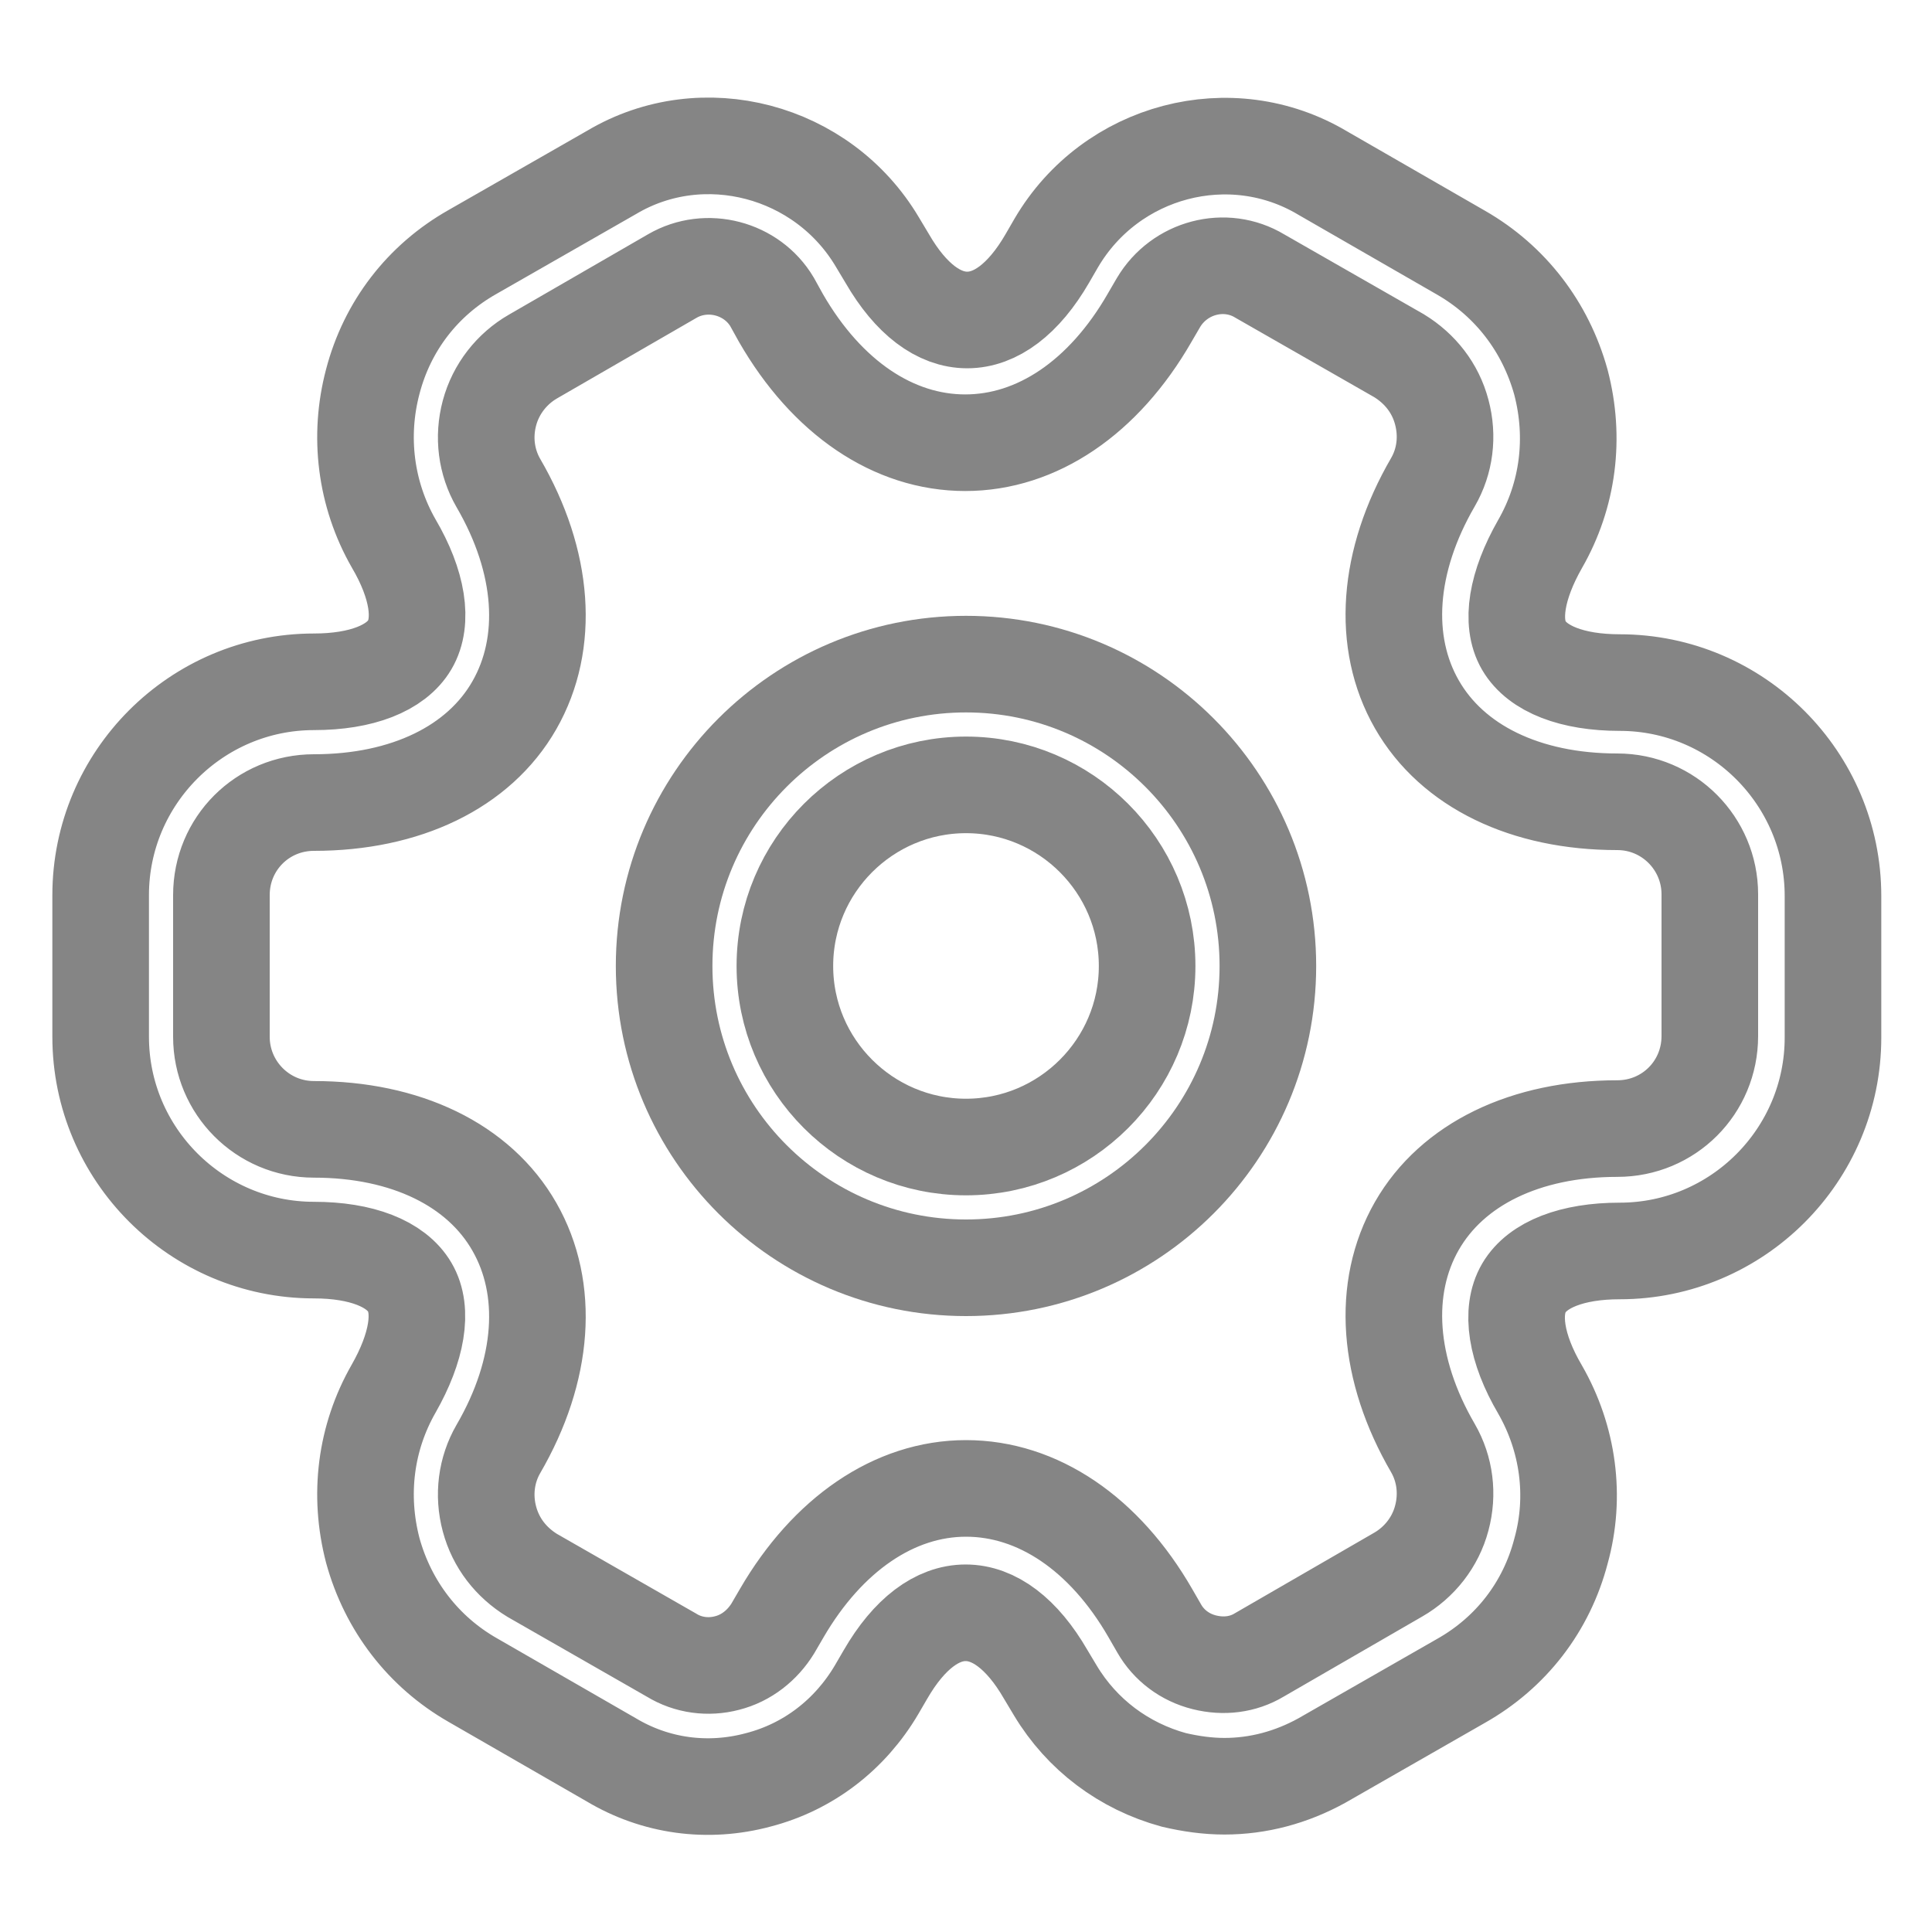 <svg xmlns="http://www.w3.org/2000/svg" width="20" height="20" viewBox="0 0 20 20" fill="none">
<path d="M10 13.124C8.275 13.124 6.875 11.725 6.875 10C6.875 8.275 8.275 6.875 10 6.875C11.725 6.875 13.125 8.275 13.125 10C13.125 11.725 11.725 13.124 10 13.124ZM10 8.125C8.967 8.125 8.125 8.966 8.125 10C8.125 11.033 8.967 11.874 10 11.874C11.033 11.874 11.875 11.033 11.875 10C11.875 8.966 11.033 8.125 10 8.125Z"  stroke="#858585"/>
<path d="M12.675 18.491C12.5 18.491 12.325 18.466 12.15 18.425C11.634 18.283 11.2 17.958 10.925 17.5L10.825 17.333C10.334 16.483 9.659 16.483 9.167 17.333L9.075 17.491C8.8 17.958 8.367 18.291 7.85 18.425C7.325 18.566 6.784 18.491 6.325 18.216L4.892 17.391C4.384 17.1 4.017 16.625 3.859 16.05C3.709 15.475 3.784 14.883 4.075 14.375C4.317 13.95 4.384 13.566 4.242 13.325C4.1 13.083 3.742 12.941 3.25 12.941C2.034 12.941 1.042 11.95 1.042 10.733V9.266C1.042 8.05 2.034 7.058 3.25 7.058C3.742 7.058 4.1 6.916 4.242 6.675C4.384 6.433 4.325 6.05 4.075 5.625C3.784 5.116 3.709 4.516 3.859 3.95C4.009 3.375 4.375 2.9 4.892 2.608L6.334 1.783C7.275 1.225 8.517 1.55 9.084 2.508L9.184 2.675C9.675 3.525 10.35 3.525 10.842 2.675L10.934 2.516C11.5 1.55 12.742 1.225 13.692 1.791L15.125 2.616C15.634 2.908 16 3.383 16.159 3.958C16.309 4.533 16.234 5.125 15.942 5.633C15.7 6.058 15.634 6.441 15.775 6.683C15.917 6.925 16.275 7.066 16.767 7.066C17.984 7.066 18.975 8.058 18.975 9.275V10.741C18.975 11.958 17.984 12.95 16.767 12.95C16.275 12.95 15.917 13.091 15.775 13.333C15.634 13.575 15.692 13.958 15.942 14.383C16.234 14.891 16.317 15.491 16.159 16.058C16.009 16.633 15.642 17.108 15.125 17.4L13.684 18.225C13.367 18.4 13.025 18.491 12.675 18.491ZM10 15.408C10.742 15.408 11.434 15.875 11.909 16.7L12 16.858C12.1 17.033 12.267 17.158 12.467 17.208C12.667 17.258 12.867 17.233 13.034 17.133L14.475 16.3C14.692 16.175 14.859 15.966 14.925 15.716C14.992 15.466 14.959 15.208 14.834 14.991C14.359 14.175 14.3 13.333 14.667 12.691C15.034 12.05 15.792 11.683 16.742 11.683C17.275 11.683 17.7 11.258 17.7 10.725V9.258C17.7 8.733 17.275 8.3 16.742 8.3C15.792 8.3 15.034 7.933 14.667 7.291C14.3 6.65 14.359 5.808 14.834 4.991C14.959 4.775 14.992 4.516 14.925 4.266C14.859 4.016 14.7 3.816 14.484 3.683L13.042 2.858C12.684 2.641 12.209 2.766 11.992 3.133L11.9 3.291C11.425 4.116 10.734 4.583 9.992 4.583C9.25 4.583 8.559 4.116 8.084 3.291L7.992 3.125C7.784 2.775 7.317 2.65 6.959 2.858L5.517 3.691C5.3 3.816 5.134 4.025 5.067 4.275C5 4.525 5.034 4.783 5.159 5C5.634 5.816 5.692 6.658 5.325 7.3C4.959 7.941 4.2 8.308 3.25 8.308C2.717 8.308 2.292 8.733 2.292 9.266V10.733C2.292 11.258 2.717 11.691 3.25 11.691C4.2 11.691 4.959 12.058 5.325 12.7C5.692 13.341 5.634 14.183 5.159 15C5.034 15.216 5 15.475 5.067 15.725C5.134 15.975 5.292 16.175 5.509 16.308L6.95 17.133C7.125 17.241 7.334 17.266 7.525 17.216C7.725 17.166 7.892 17.033 8 16.858L8.092 16.7C8.567 15.883 9.259 15.408 10 15.408Z" stroke="#858585"/>
</svg>